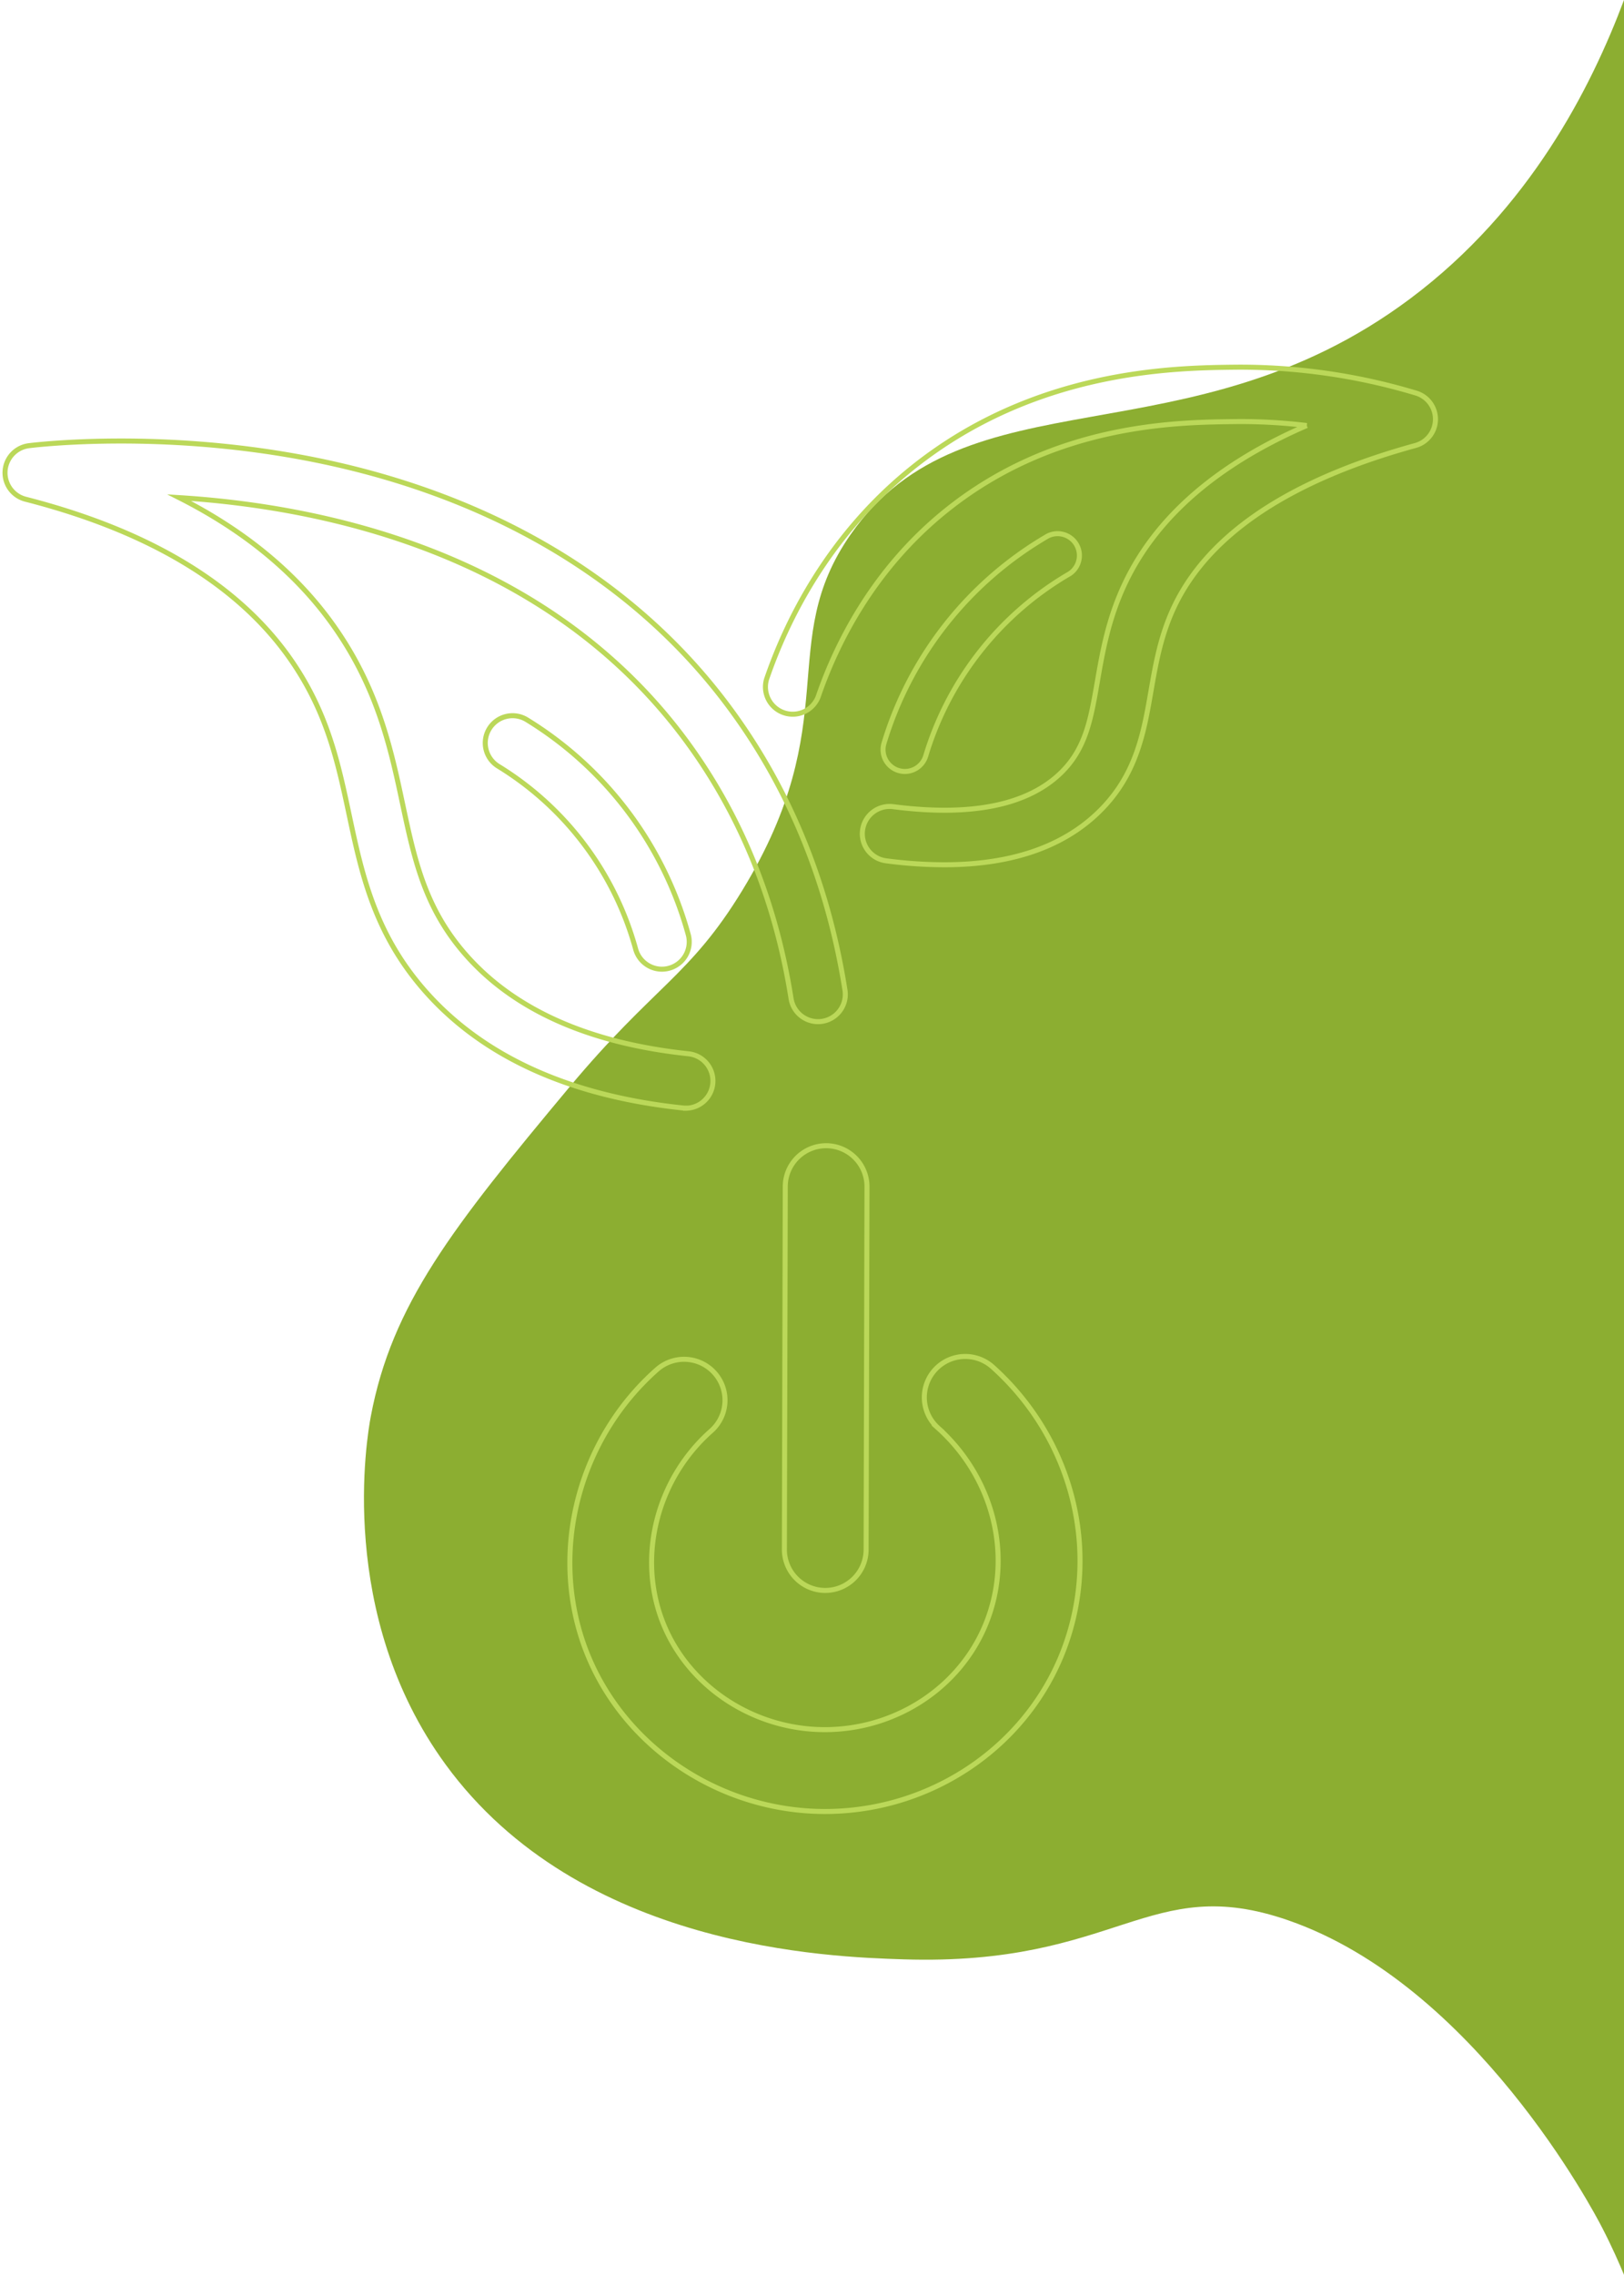 <svg id="Capa_1" data-name="Capa 1" xmlns="http://www.w3.org/2000/svg" viewBox="0 0 647 906"><defs><style>.cls-1{fill:#8cae31;}.cls-2{fill:none;stroke:#bbd859;stroke-miterlimit:10;stroke-width:2px;}</style></defs><path class="cls-1" d="M647,0c-13.09,34.83-37.47,83.24-85.13,118.91-88.65,66.33-177,28.08-222.95,93.91-30.22,43.31-1.87,74.08-43.24,141.88-20.89,34.23-35.13,37.89-68.91,78.37C180.1,489,156.1,519.6,147.72,564.14c-1.51,8-13.73,78.89,29.73,138.5,53.62,73.57,153.18,76.76,182.41,77.7,85.83,2.75,97.57-34.88,153.37-15.54,74.24,25.74,121.78,116,125,122.29,4,7.72,6.87,14.33,8.78,18.91Z"/><path class="cls-2" d="M328.76,633.42h0a16.3,16.3,0,0,1-16.26-16.34l.35-144.52a16.29,16.29,0,0,1,16.3-16.26h0a16.3,16.3,0,0,1,16.26,16.34l-.35,144.52A16.29,16.29,0,0,1,328.76,633.42Z"/><path class="cls-2" d="M328.7,721.46c-42.86,0-82-26.88-96.08-66.35-13.57-38.2-1.87-82.27,29.12-109.66a16.3,16.3,0,1,1,21.59,24.43c-21.11,18.67-29.15,48.53-20,74.31,9.71,27.29,37.58,45.67,67.72,44.63,27-.92,51.11-17.07,61.33-41.15,11.43-26.94,3.91-58.67-18.71-79a16.3,16.3,0,1,1,21.77-24.27c33,29.6,43.82,76.21,27,116-15.16,35.71-50.58,59.65-90.25,61C331,721.44,329.85,721.46,328.7,721.46Z"/><path class="cls-2" d="M376.15,344.41a180.47,180.47,0,0,1-23.08-1.57,10.87,10.87,0,1,1,2.79-21.56c31,4,53.48-.53,66.81-13.49,9.9-9.62,11.93-21.38,14.5-36.26,2.06-11.9,4.39-25.4,11.28-39.73,12.57-26.15,36.77-47,72.15-62.32a216.23,216.23,0,0,0-28.54-1.57c-23.41.25-72.11.78-115.21,35.48-29.09,23.42-43.74,53.25-50.9,74.14a10.87,10.87,0,0,1-20.56-7c8.09-23.61,24.7-57.34,57.82-84,49-39.43,104.78-40,128.6-40.29a242.65,242.65,0,0,1,72.46,10.35A10.86,10.86,0,0,1,564,177.4c-49.91,13.7-82.2,35.17-96,63.82-5.57,11.6-7.54,23-9.45,34-2.85,16.51-5.81,33.59-20.77,48.14C423.43,337.37,402.74,344.41,376.15,344.41Z"/><path class="cls-2" d="M273.17,441.33a11.07,11.07,0,0,1-1.15-.06c-45-4.77-79.51-20.39-102.55-46.45-20.3-22.95-25.42-47-30.37-70.31-4.29-20.18-8.35-39.24-21.64-59.4-20.41-31-56.51-53.29-107.29-66.29a10.87,10.87,0,0,1,1.39-21.32c5.14-.63,51.88-5.82,108.06,4.53,72.12,13.29,130.48,46.78,168.76,96.85,25.1,32.83,41.32,71.61,48.23,115.28a10.87,10.87,0,1,1-21.47,3.4c-6.34-40.07-21.15-75.55-44-105.47C216,220,128.69,201.76,71.36,198.19c27.94,14.12,49.46,32.5,64.25,55,15.55,23.58,20.44,46.56,24.75,66.84,4.77,22.41,8.88,41.77,25.39,60.43,19.33,21.86,49.12,35.06,88.55,39.23a10.87,10.87,0,0,1-1.13,21.68Z"/><path class="cls-2" d="M263.71,386a10.88,10.88,0,0,1-10.47-8,123.75,123.75,0,0,0-54.55-72.72,10.87,10.87,0,1,1,11.44-18.48,145.5,145.5,0,0,1,64.07,85.43,10.88,10.88,0,0,1-7.6,13.37A11,11,0,0,1,263.71,386Z"/><path class="cls-2" d="M360.51,307.25a9,9,0,0,1-2.54-.38A8.7,8.7,0,0,1,352.19,296a143.29,143.29,0,0,1,65.24-82.53,8.7,8.7,0,0,1,8.75,15,125.84,125.84,0,0,0-57.36,72.56A8.7,8.7,0,0,1,360.51,307.25Z"/></svg>